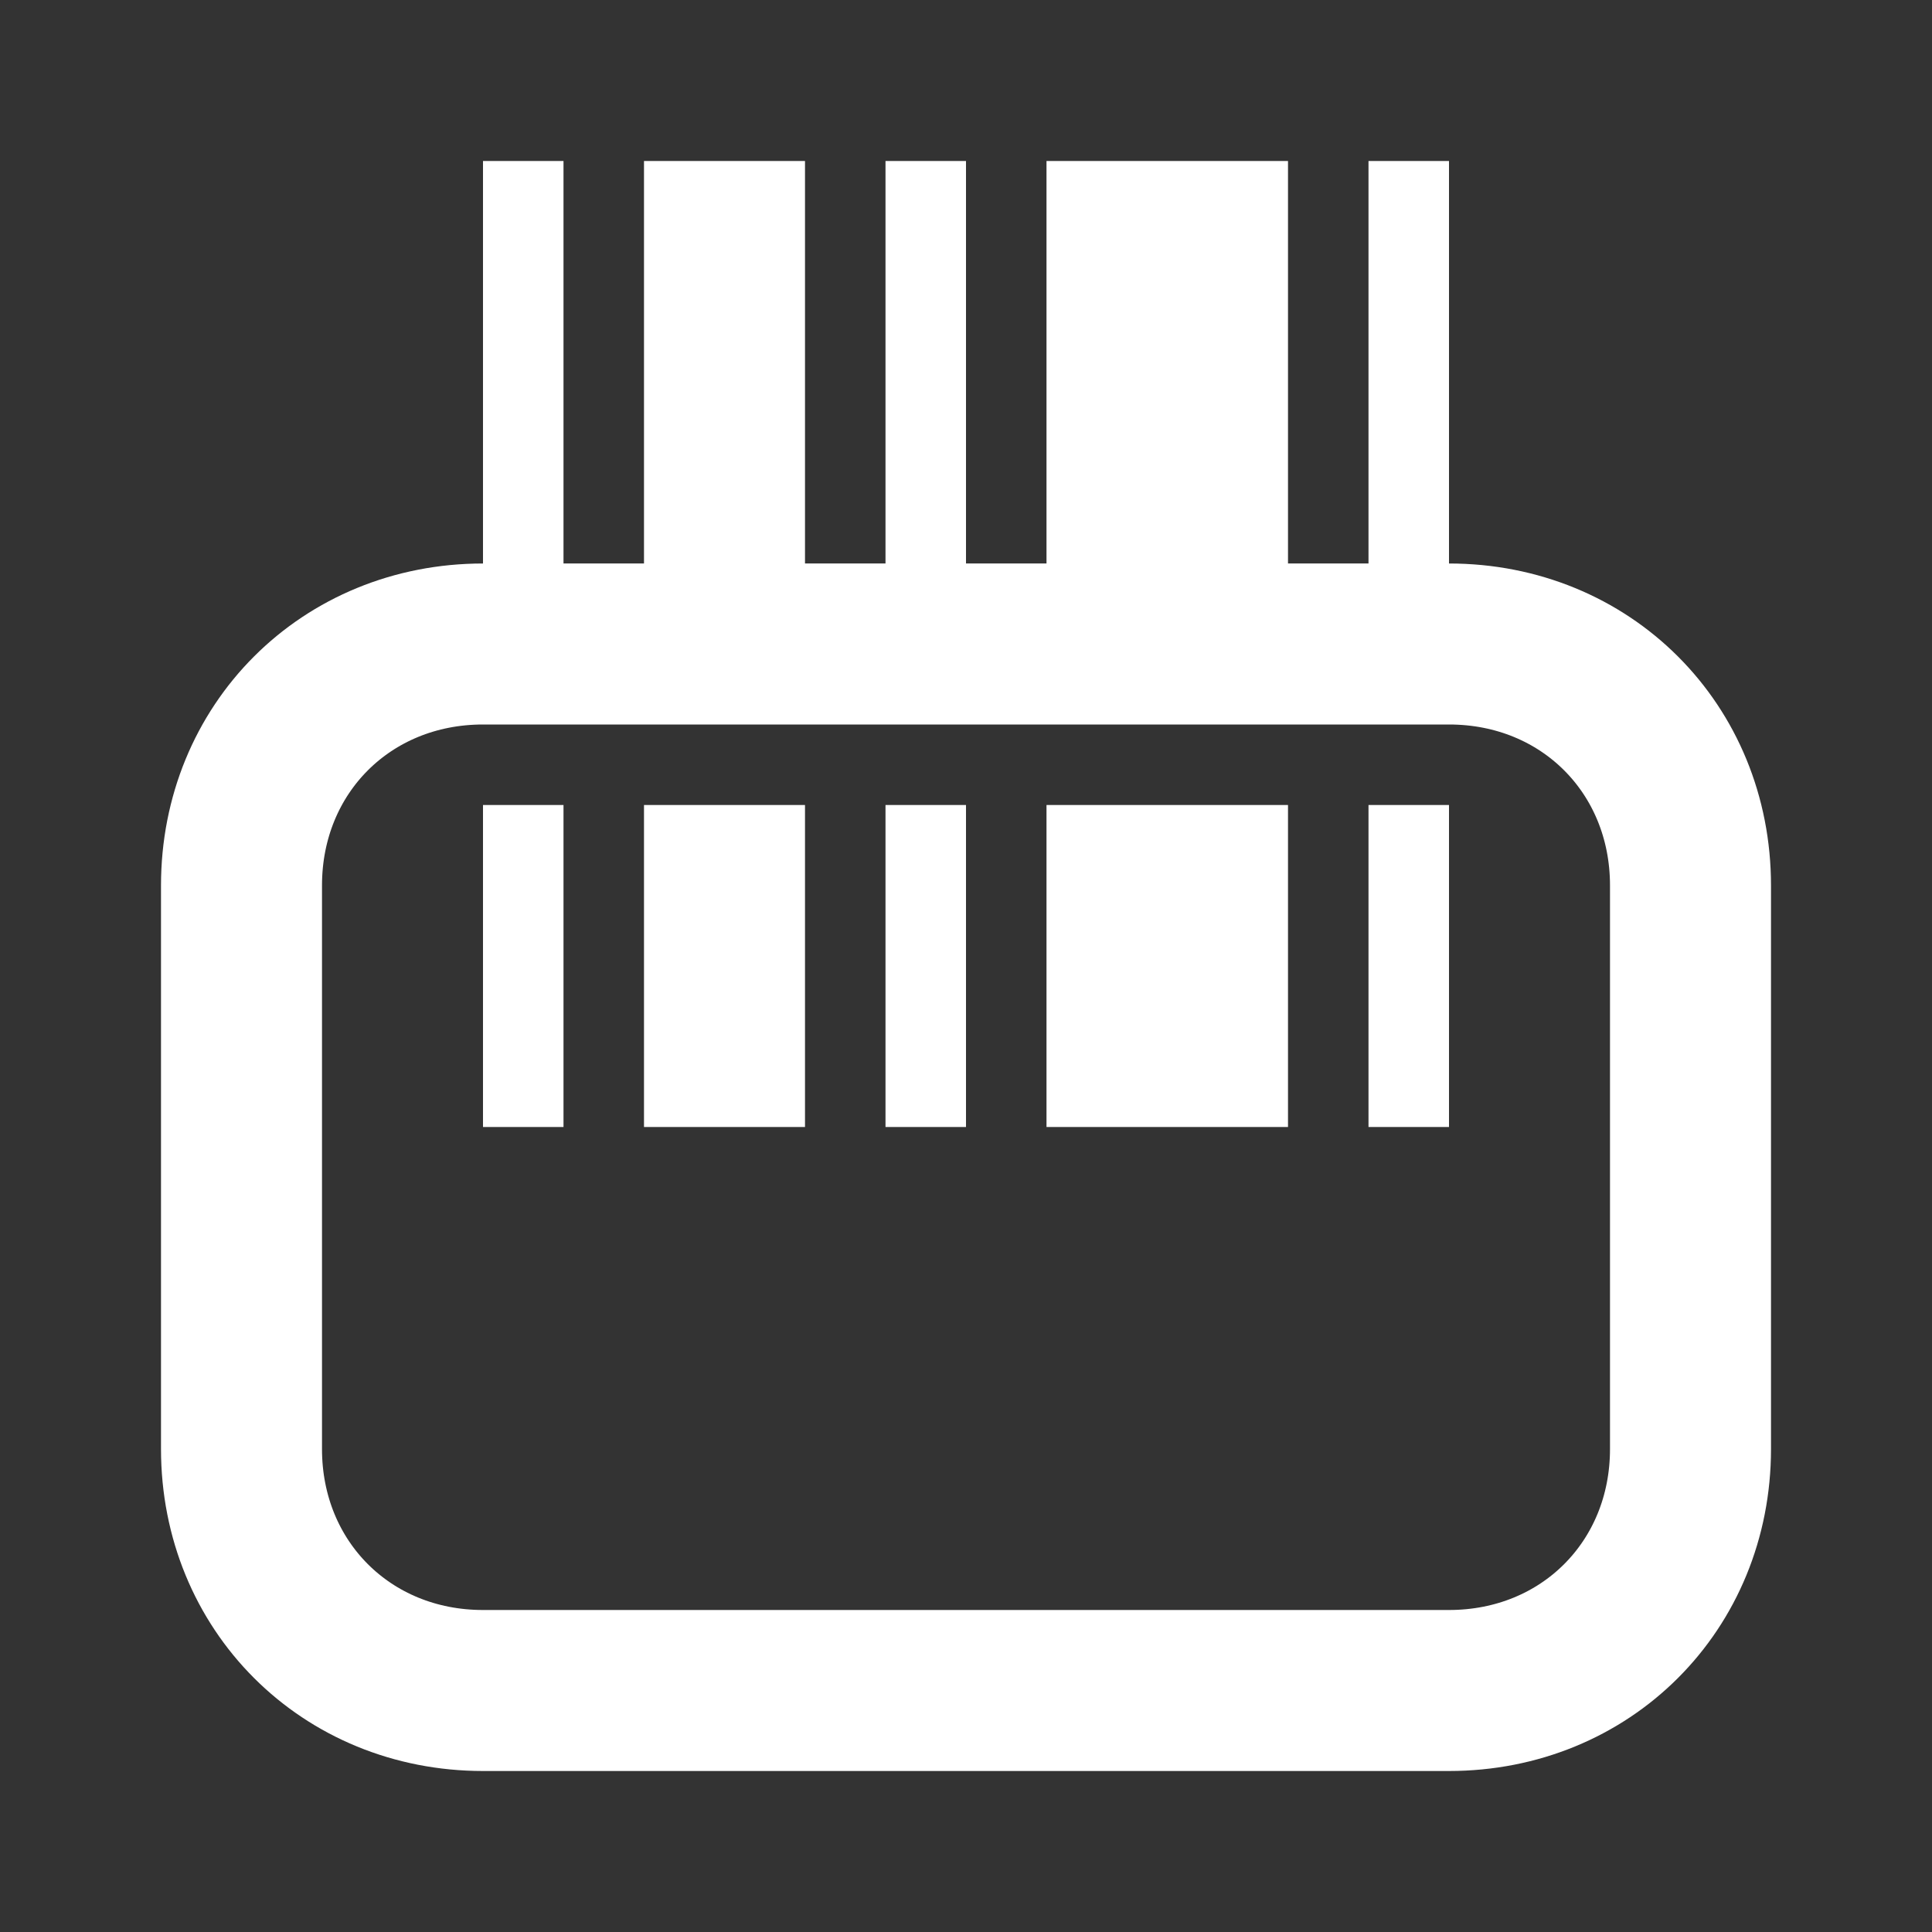 <?xml version="1.0" encoding="utf-8"?>
<!-- Generator: Adobe Illustrator 18.1.1, SVG Export Plug-In . SVG Version: 6.00 Build 0)  -->
<svg xmlns="http://www.w3.org/2000/svg" xmlns:xlink="http://www.w3.org/1999/xlink" version="1.1" id="Layer_1" x="0px" y="0px" viewBox="0 0 24 24" enable-background="new 0 0 24 24" xml:space="preserve" fill="#ffffff">
<rect x="0" y="0" width="24" height="24" fill="#333333" stroke="none"/>
<g fill="#ffffff">
	<rect x="8" y="2" width="2" height="6" fill="#ffffff"/>
	<rect x="11" y="2" width="1" height="6" fill="#ffffff"/>
	<rect x="6" y="2" width="1" height="6" fill="#ffffff"/>
	<rect x="13" y="2" width="3" height="6" fill="#ffffff"/>
	<path d="M17,2v6c1.1,0,1,0,1,0V2H17z" fill="#ffffff"/>
</g>
<g fill="#ffffff">
	<rect x="8" y="10" width="2" height="4" fill="#ffffff"/>
	<rect x="11" y="10" width="1" height="4" fill="#ffffff"/>
	<rect x="6" y="10" width="1" height="4" fill="#ffffff"/>
	<rect x="13" y="10" width="3" height="4" fill="#ffffff"/>
	<path d="M17,10v4c1.1,0,1,0,1,0v-4H17z" fill="#ffffff"/>
</g>
<path fill="none" stroke="#ffffff" stroke-width="2" stroke-miterlimit="10" d="M18,21H6c-1.7,0-3-1.3-3-3v-7c0-1.7,1.3-3,3-3h12  c1.7,0,3,1.3,3,3v7C21,19.7,19.7,21,18,21z"/>
</svg>
